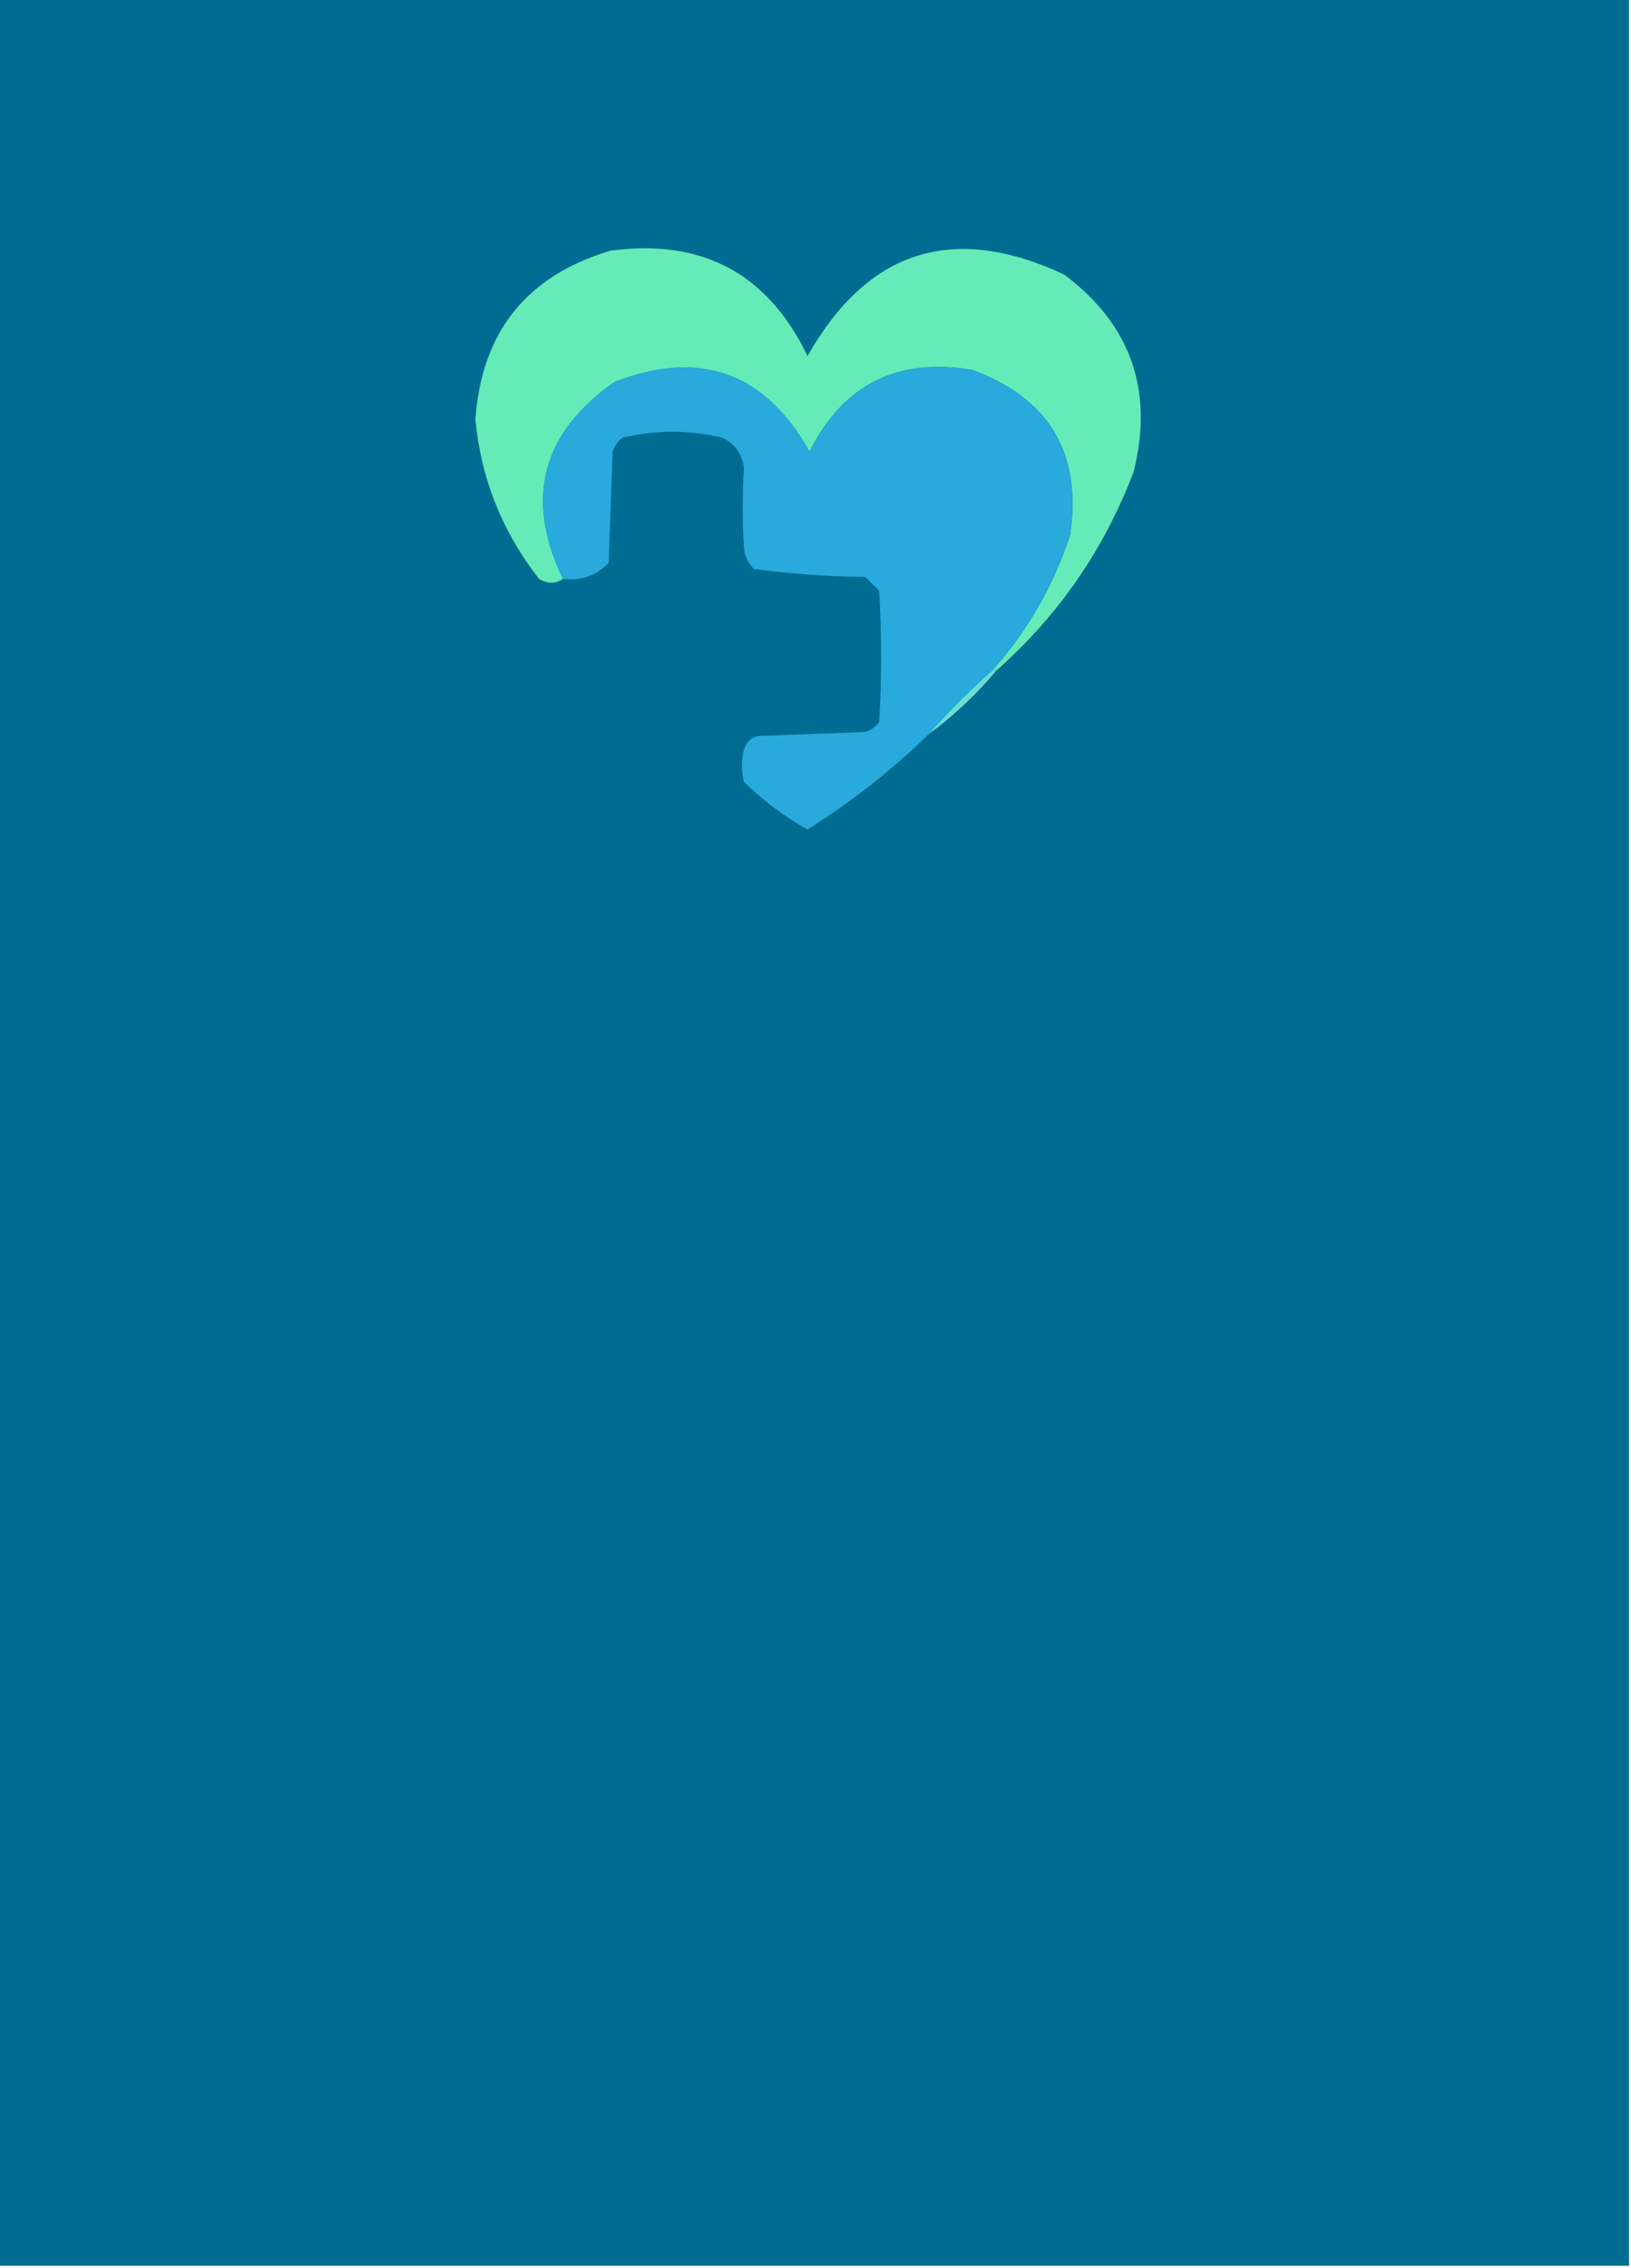 <?xml version="1.0" encoding="UTF-8"?>
<!DOCTYPE svg PUBLIC "-//W3C//DTD SVG 1.1//EN" "http://www.w3.org/Graphics/SVG/1.1/DTD/svg11.dtd">
<svg xmlns="http://www.w3.org/2000/svg" version="1.1" width="410px" height="570px" style="shape-rendering:geometricPrecision; text-rendering:geometricPrecision; image-rendering:optimizeQuality; fill-rule:evenodd; clip-rule:evenodd" xmlns:xlink="http://www.w3.org/1999/xlink">
<g><path style="opacity:1" fill="#006c92" d="M -0.5,-0.5 C 136.167,-0.5 272.833,-0.5 409.5,-0.5C 409.5,189.5 409.5,379.5 409.5,569.5C 272.833,569.5 136.167,569.5 -0.5,569.5C -0.5,379.5 -0.5,189.5 -0.5,-0.5 Z"/></g>
<g><path style="opacity:1" fill="#65ebb7" d="M 250.5,168.5 C 250.167,168.5 249.833,168.5 249.5,168.5C 258.305,158.566 264.805,147.232 269,134.5C 272.011,114.016 263.844,100.182 244.5,93C 225.682,89.742 212.016,96.575 203.5,113.5C 192.266,93.555 175.932,87.722 154.5,96C 136.181,108.794 131.848,125.294 141.5,145.5C 139.636,146.793 137.636,146.793 135.5,145.5C 126.28,133.726 120.947,120.393 119.5,105.5C 121.037,83.466 132.37,69.299 153.5,63C 176.541,59.933 193.041,68.767 203,89.5C 218.11,62.797 239.61,55.964 267.5,69C 284.24,81.548 290.073,98.048 285,118.5C 277.598,138.056 266.098,154.723 250.5,168.5 Z"/></g>
<g><path style="opacity:1" fill="#28aadc" d="M 249.5,168.5 C 243.833,173.5 238.5,178.833 233.5,184.5C 224.202,193.57 214.035,201.57 203,208.5C 197.147,205.235 191.814,201.235 187,196.5C 186.333,193.833 186.333,191.167 187,188.5C 187.5,186.667 188.667,185.5 190.5,185C 199.5,184.667 208.5,184.333 217.5,184C 218.931,183.535 220.097,182.701 221,181.5C 221.667,170.5 221.667,159.5 221,148.5C 219.833,147.333 218.667,146.167 217.5,145C 208.092,144.918 198.759,144.251 189.5,143C 187.996,141.509 187.163,139.676 187,137.5C 186.622,130.811 186.622,124.144 187,117.5C 186.496,113.98 184.663,111.48 181.5,110C 173.141,108.031 164.808,108.031 156.5,110C 155.299,110.903 154.465,112.069 154,113.5C 153.667,122.833 153.333,132.167 153,141.5C 149.873,144.71 146.039,146.043 141.5,145.5C 131.848,125.294 136.181,108.794 154.5,96C 175.932,87.722 192.266,93.555 203.5,113.5C 212.016,96.575 225.682,89.742 244.5,93C 263.844,100.182 272.011,114.016 269,134.5C 264.805,147.232 258.305,158.566 249.5,168.5 Z"/></g>
<g><path style="opacity:1" fill="#6bddd5" d="M 249.5,168.5 C 249.833,168.5 250.167,168.5 250.5,168.5C 245.443,174.559 239.776,179.893 233.5,184.5C 238.5,178.833 243.833,173.5 249.5,168.5 Z"/></g>
</svg>
